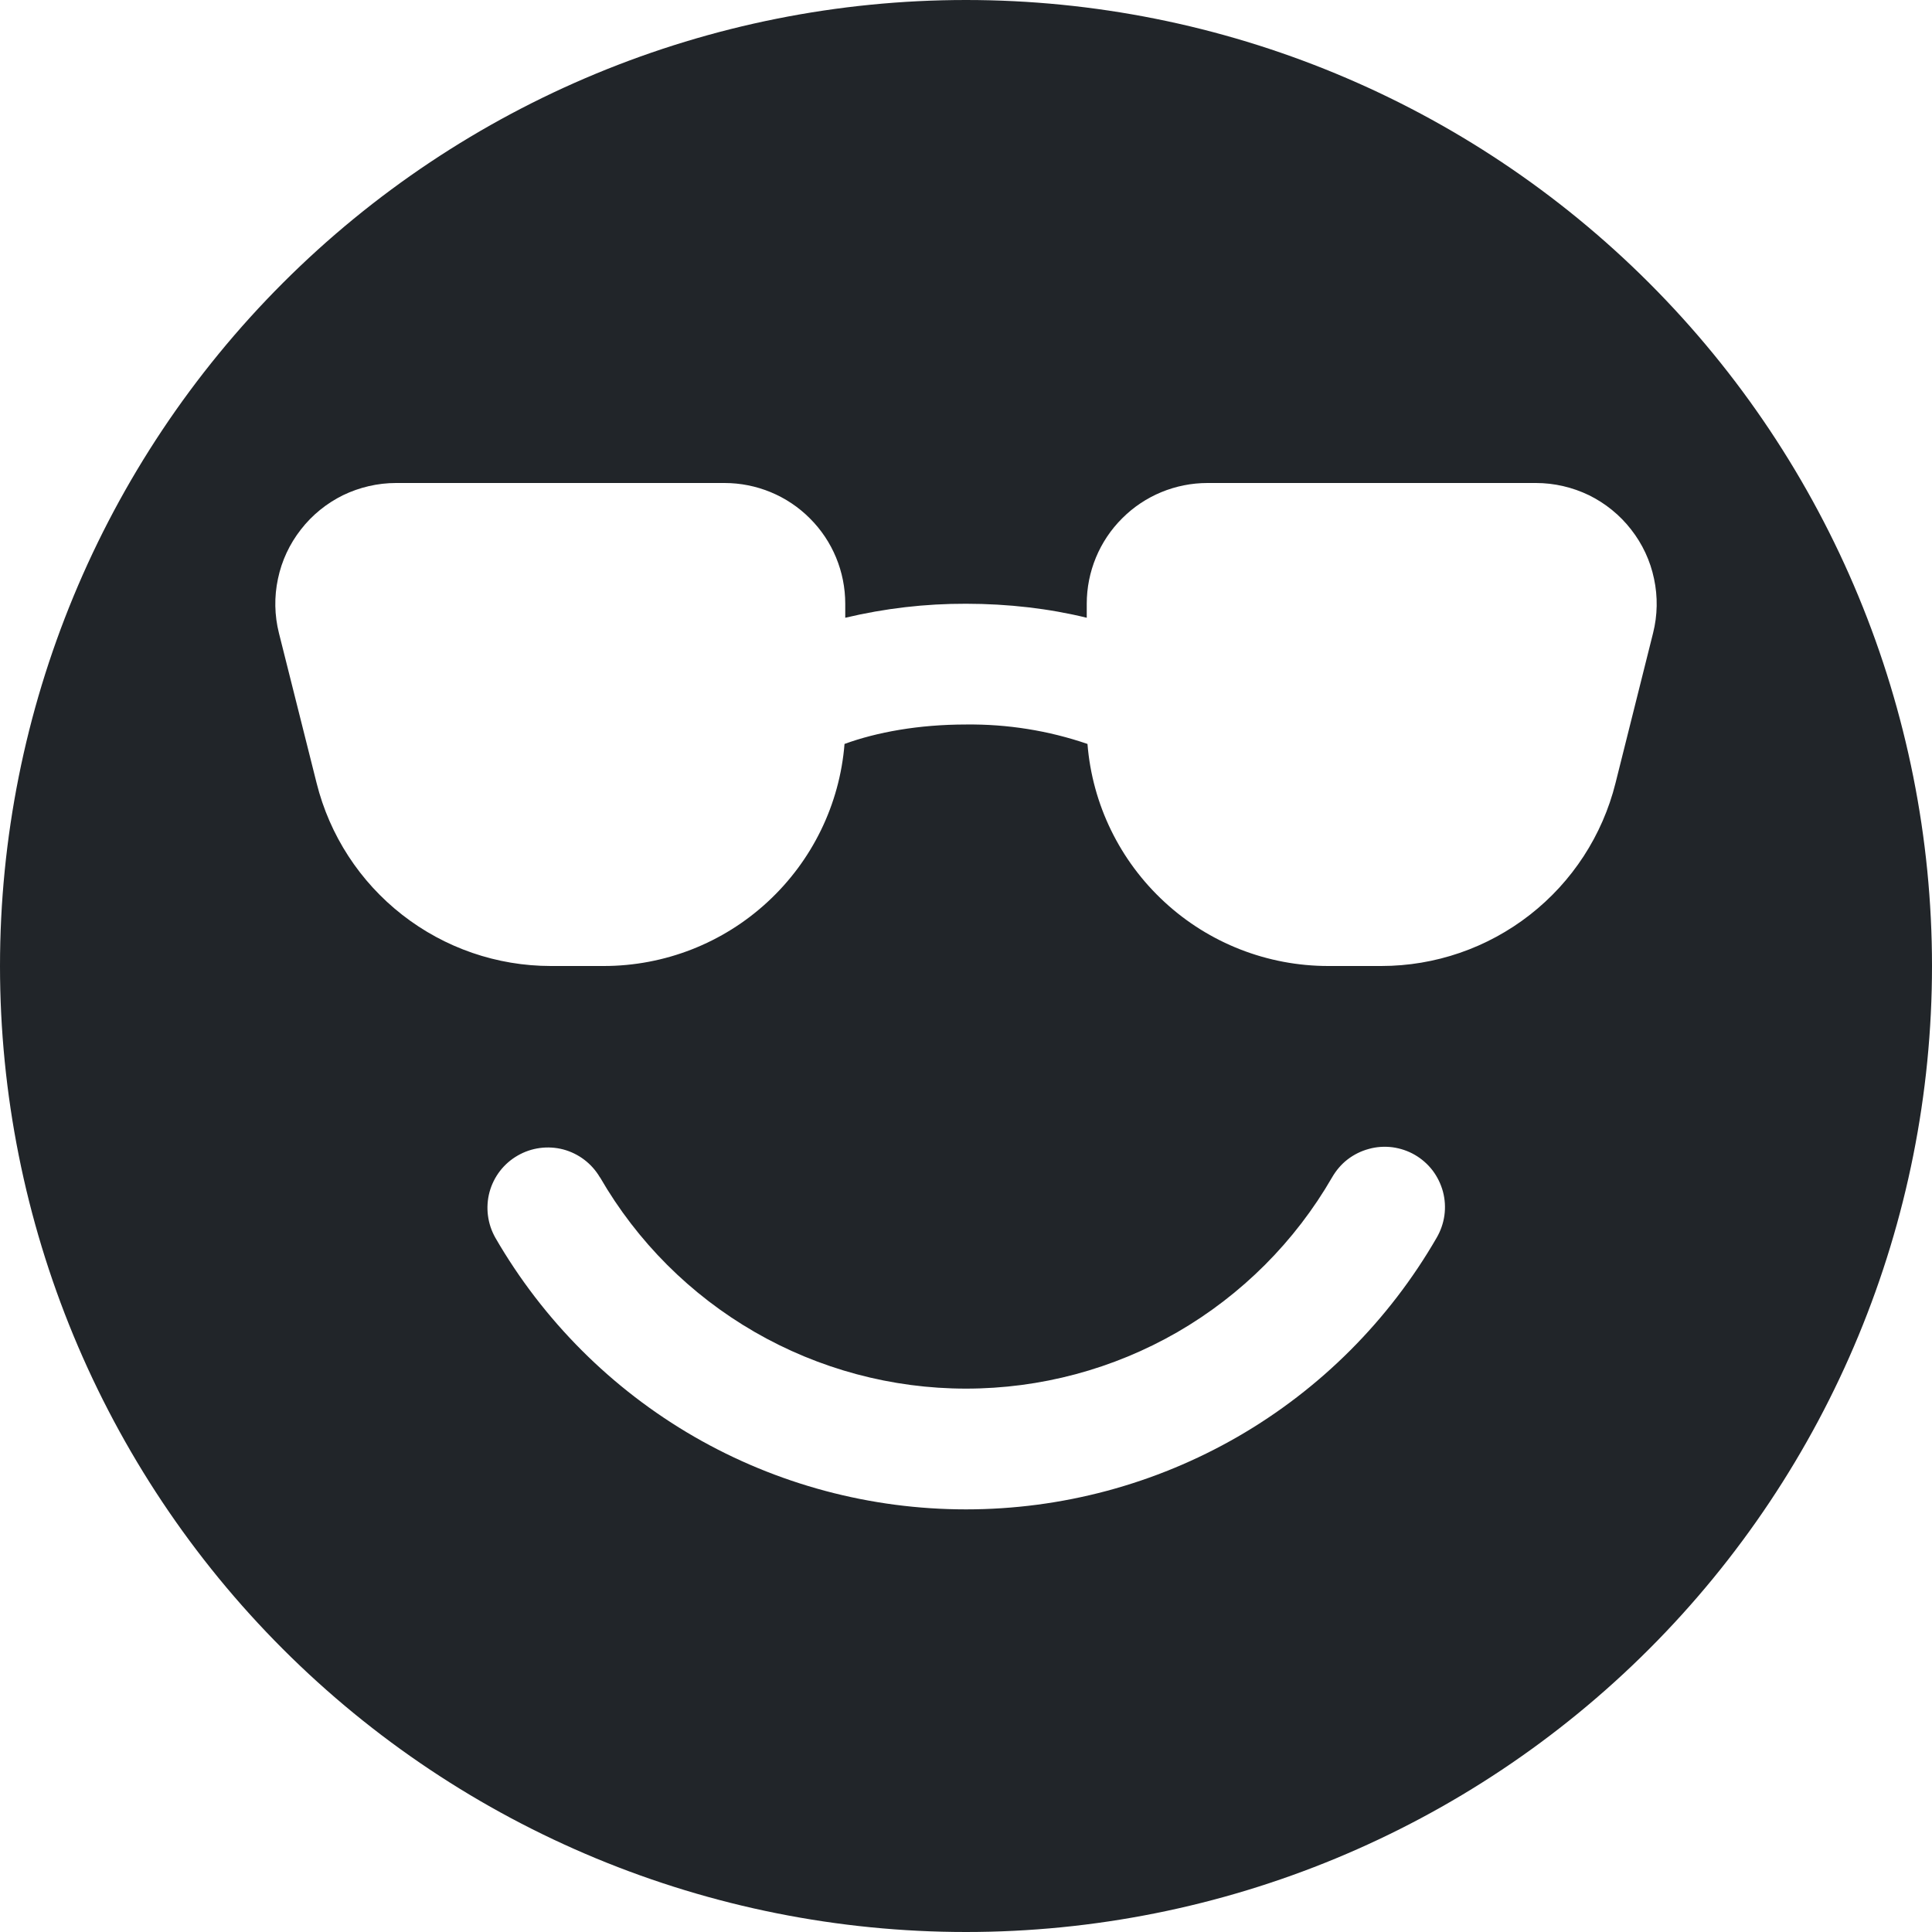 <svg width="16" height="16" viewBox="0 0 16 16" fill="none" xmlns="http://www.w3.org/2000/svg">
<g clip-path="url(#clip0_34_3795)">
<path d="M8 16C10.122 16 12.157 15.157 13.657 13.657C15.157 12.157 16 10.122 16 8C16 5.878 15.157 3.843 13.657 2.343C12.157 0.843 10.122 0 8 0C5.878 0 3.843 0.843 2.343 2.343C0.843 3.843 0 5.878 0 8C0 10.122 0.843 12.157 2.343 13.657C3.843 15.157 5.878 16 8 16ZM2.31 5.243C2.273 5.096 2.27 4.942 2.302 4.793C2.333 4.644 2.398 4.505 2.492 4.385C2.585 4.265 2.705 4.168 2.841 4.101C2.978 4.035 3.128 4 3.28 4H6C6.265 4 6.52 4.105 6.707 4.293C6.895 4.48 7 4.735 7 5V5.116C7.328 5.038 7.663 4.999 8 5C8.35 5 8.69 5.04 9 5.116V5C9 4.735 9.105 4.48 9.293 4.293C9.48 4.105 9.735 4 10 4H12.72C12.872 4 13.022 4.035 13.159 4.101C13.295 4.168 13.415 4.265 13.508 4.385C13.602 4.505 13.667 4.644 13.698 4.793C13.73 4.942 13.727 5.096 13.69 5.243L13.379 6.485C13.271 6.918 13.021 7.302 12.67 7.576C12.318 7.851 11.885 8 11.439 8H11C10.497 8 10.013 7.811 9.644 7.47C9.274 7.129 9.046 6.662 9.006 6.161C8.682 6.05 8.342 5.996 8 6C7.607 6 7.26 6.064 6.994 6.161C6.954 6.662 6.726 7.129 6.356 7.47C5.987 7.811 5.503 8 5 8H4.562C4.116 8 3.683 7.851 3.331 7.576C2.98 7.302 2.73 6.918 2.622 6.485L2.31 5.243ZM4.969 9.75C5.276 10.282 5.718 10.724 6.25 11.031C6.782 11.338 7.386 11.5 8 11.5C8.615 11.5 9.218 11.339 9.751 11.032C10.283 10.724 10.725 10.282 11.032 9.75C11.065 9.693 11.108 9.642 11.16 9.602C11.212 9.562 11.272 9.532 11.336 9.515C11.399 9.497 11.466 9.493 11.531 9.501C11.597 9.51 11.66 9.531 11.717 9.564C11.774 9.597 11.824 9.641 11.864 9.693C11.904 9.746 11.933 9.806 11.95 9.869C11.967 9.933 11.971 10 11.962 10.065C11.953 10.13 11.931 10.193 11.898 10.25C11.503 10.934 10.935 11.503 10.251 11.898C9.566 12.293 8.79 12.5 8 12.5C7.21 12.5 6.434 12.293 5.749 11.898C5.065 11.503 4.497 10.934 4.102 10.25C4.037 10.135 4.02 9.999 4.054 9.872C4.089 9.744 4.172 9.636 4.287 9.57C4.401 9.504 4.537 9.486 4.664 9.519C4.792 9.553 4.901 9.636 4.968 9.75H4.969Z" fill="#212529"/>
</g>
<defs>
<clipPath id="clip0_34_3795">
<rect width="16" height="16" fill="white"/>
</clipPath>
</defs>
</svg>

